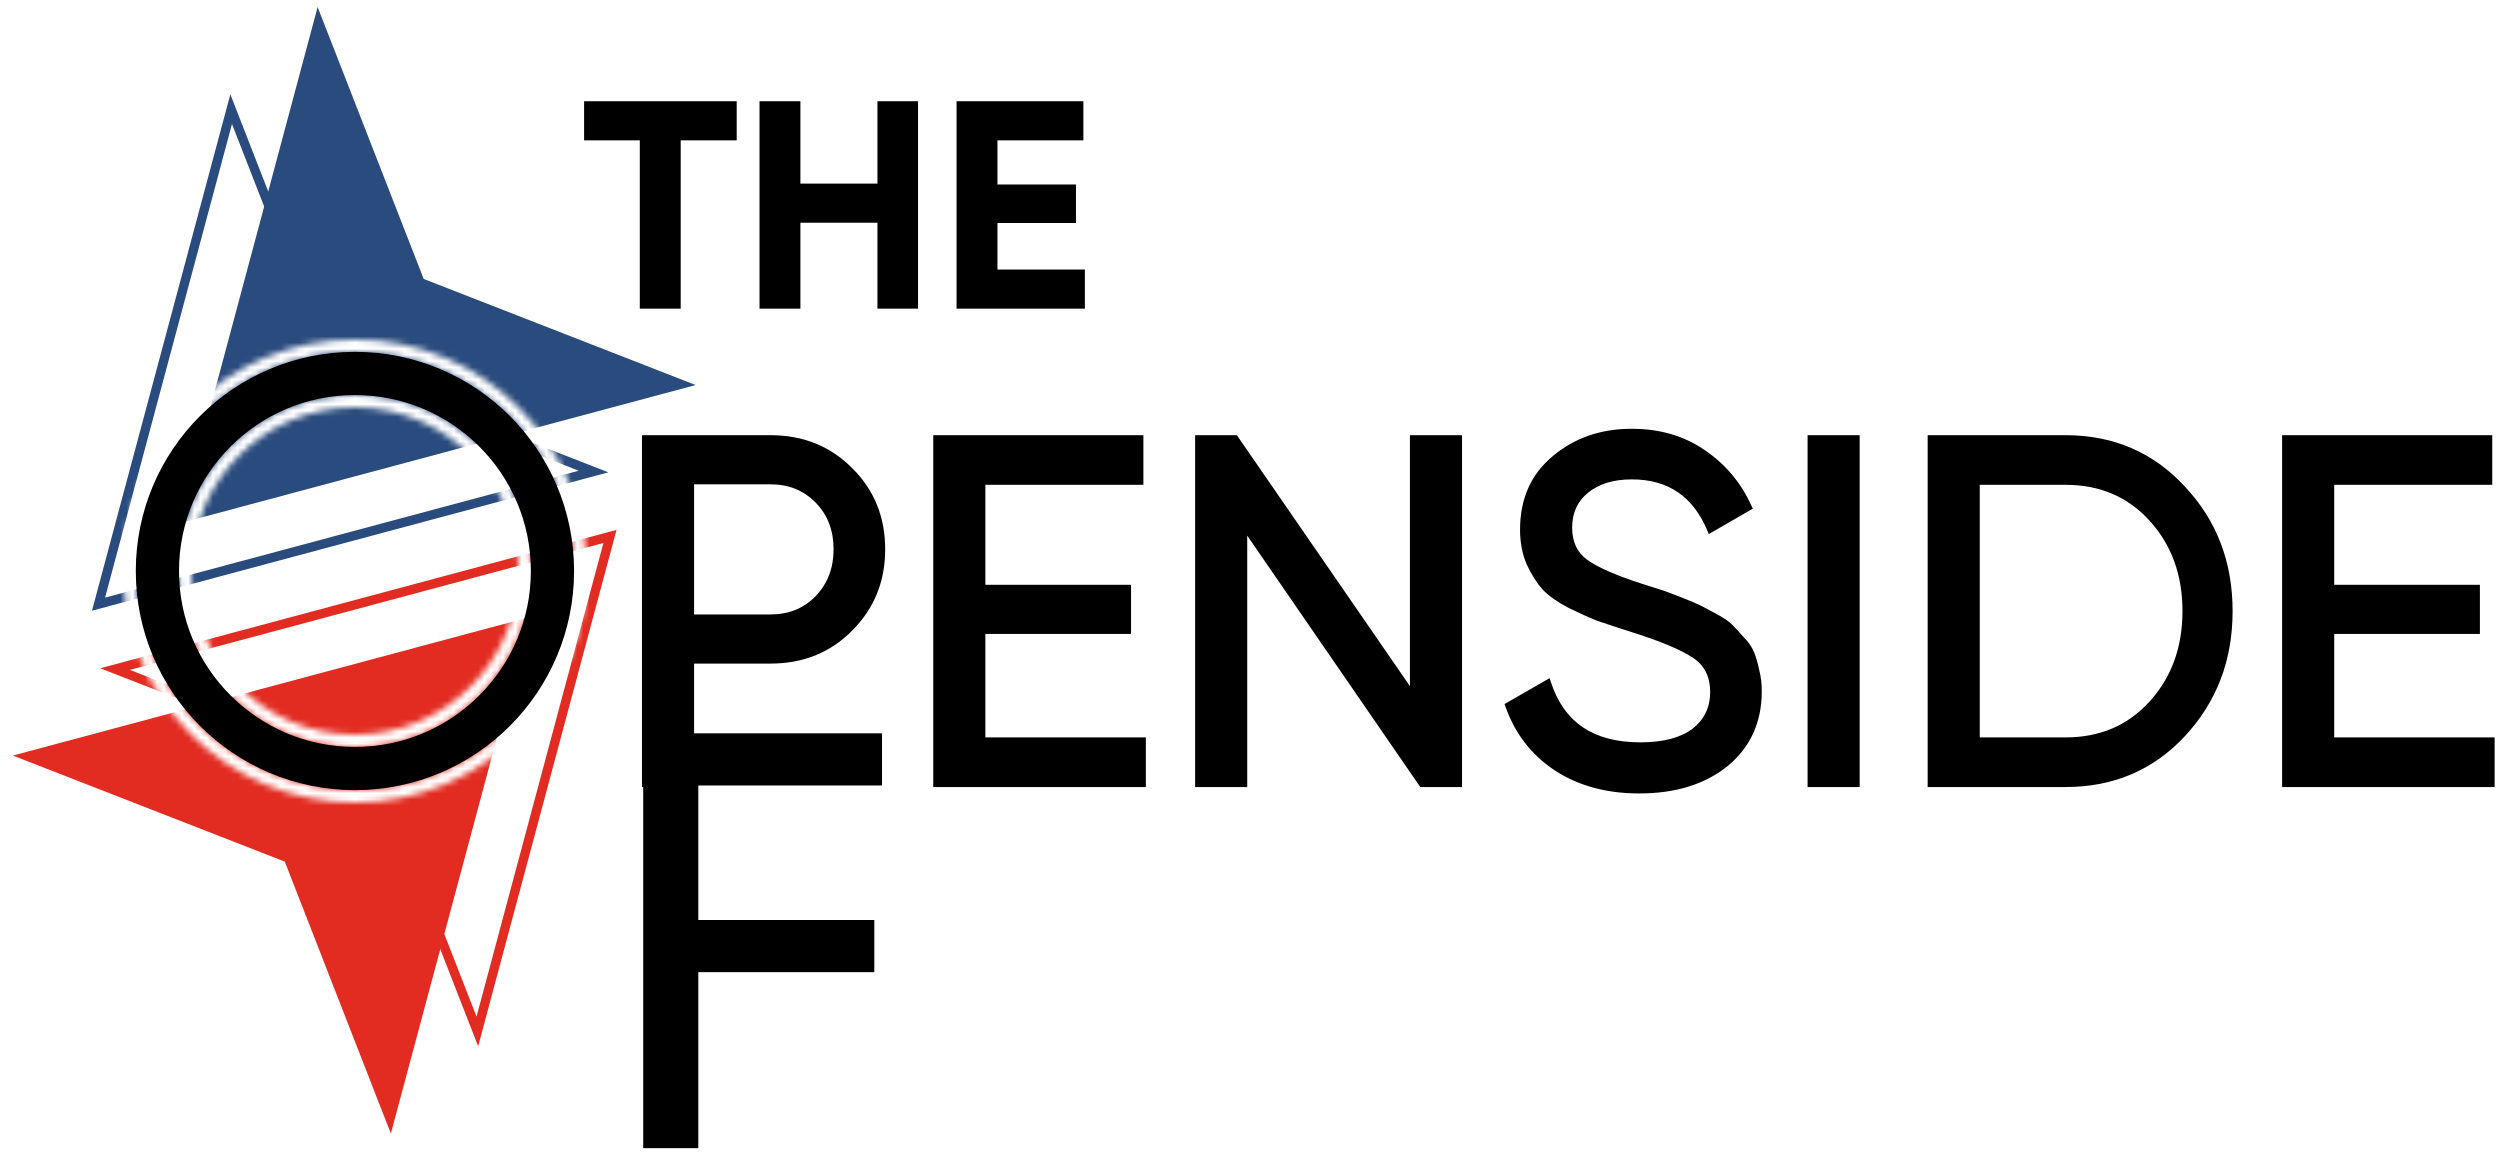 <svg width="405" height="187" viewBox="0 0 405 187" fill="none" xmlns="http://www.w3.org/2000/svg">
<g clip-path="url(#clip0_2214_175)">
<g clip-path="url(#clip1_2214_175)">
<mask id="mask0_2214_175" style="mask-type:alpha" maskUnits="userSpaceOnUse" x="-24" y="-21" width="170" height="224">
<path fill-rule="evenodd" clip-rule="evenodd" d="M-24 -21H146V203H-24V-21ZM57.5 130C78.211 130 95 113.211 95 92.5C95 71.789 78.211 55 57.5 55C36.789 55 20 71.789 20 92.5C20 113.211 36.789 130 57.5 130ZM93 92.5C93 112.106 77.106 128 57.5 128C37.894 128 22 112.106 22 92.5C22 72.894 37.894 57 57.5 57C77.106 57 93 72.894 93 92.5ZM86 92.5C86 108.24 73.24 121 57.5 121C41.76 121 29 108.24 29 92.5C29 76.76 41.76 64 57.5 64C73.24 64 86 76.76 86 92.5ZM84 92.5C84 107.136 72.135 119 57.5 119C42.864 119 31 107.136 31 92.5C31 77.865 42.864 66 57.5 66C72.135 66 84 77.865 84 92.5Z" fill="white"/>
</mask>
<g mask="url(#mask0_2214_175)">
<g clip-path="url(#clip2_2214_175)">
<path d="M18.628 108.39L98.815 86.903L77.329 167.091L60.977 125.168L60.857 124.862L60.55 124.742L18.628 108.39Z" stroke="#E22C21" stroke-width="1.5"/>
<path d="M85.734 99.985L63.319 183.637L46.136 139.583L2.082 122.399L85.734 99.985Z" fill="#E22C21"/>
</g>
<g clip-path="url(#clip3_2214_175)">
<path d="M96.148 76.386L15.96 97.872L37.447 17.685L53.799 59.607L53.919 59.914L54.225 60.033L96.148 76.386Z" stroke="#2A4B7D" stroke-width="1.5"/>
<path d="M29.042 84.791L51.456 1.139L68.64 45.193L112.693 62.376L29.042 84.791Z" fill="#2A4B7D"/>
</g>
</g>
<circle cx="57.5" cy="92.5" r="32" stroke="black" stroke-width="7"/>
</g>
<mask id="path-7-outside-1_2214_175" maskUnits="userSpaceOnUse" x="103.5" y="69" width="301" height="60" fill="black">
<rect fill="white" x="103.5" y="69" width="301" height="60"/>
<path d="M124.82 71C129.993 71 134.287 72.733 137.7 76.2C141.167 79.613 142.9 83.88 142.9 89C142.9 94.067 141.167 98.333 137.7 101.8C134.287 105.267 129.993 107 124.82 107H111.94V127H104.5V71H124.82ZM124.82 100.04C127.913 100.04 130.473 99 132.5 96.92C134.527 94.787 135.54 92.147 135.54 89C135.54 85.8 134.527 83.16 132.5 81.08C130.473 79 127.913 77.96 124.82 77.96H111.94V100.04H124.82ZM159.128 119.96H185.128V127H151.688V71H184.728V78.04H159.128V95.24H182.728V102.2H159.128V119.96ZM228.909 71H236.349V127H230.349L201.549 85.16V127H194.109V71H200.109L228.909 112.76V71ZM265.549 128.04C260.322 128.04 255.842 126.813 252.109 124.36C248.429 121.907 245.842 118.547 244.349 114.28L250.749 110.6C252.935 117.373 257.922 120.76 265.709 120.76C269.549 120.76 272.482 119.987 274.509 118.44C276.535 116.84 277.549 114.733 277.549 112.12C277.549 109.453 276.535 107.453 274.509 106.12C272.482 104.787 269.095 103.373 264.349 101.88C262.002 101.133 260.215 100.547 258.989 100.12C257.762 99.64 256.215 98.947 254.349 98.04C252.535 97.08 251.175 96.12 250.269 95.16C249.362 94.147 248.535 92.84 247.789 91.24C247.095 89.64 246.749 87.827 246.749 85.8C246.749 80.947 248.455 77.107 251.869 74.28C255.282 71.4 259.442 69.96 264.349 69.96C268.775 69.96 272.615 71.08 275.869 73.32C279.175 75.56 281.655 78.52 283.309 82.2L277.069 85.8C274.669 80.04 270.429 77.16 264.349 77.16C261.309 77.16 258.855 77.907 256.989 79.4C255.122 80.893 254.189 82.92 254.189 85.48C254.189 87.933 255.069 89.8 256.829 91.08C258.589 92.36 261.629 93.693 265.949 95.08C267.495 95.56 268.589 95.907 269.229 96.12C269.869 96.333 270.855 96.707 272.189 97.24C273.575 97.773 274.589 98.2 275.229 98.52C275.869 98.84 276.722 99.293 277.789 99.88C278.909 100.467 279.735 101.027 280.269 101.56C280.802 102.093 281.415 102.76 282.109 103.56C282.855 104.307 283.389 105.08 283.709 105.88C284.029 106.68 284.295 107.613 284.509 108.68C284.775 109.693 284.909 110.787 284.909 111.96C284.909 116.867 283.122 120.787 279.549 123.72C275.975 126.6 271.309 128.04 265.549 128.04ZM293.328 71H300.768V127H293.328V71ZM334.621 71C342.248 71 348.568 73.72 353.581 79.16C358.648 84.547 361.181 91.16 361.181 99C361.181 106.84 358.648 113.48 353.581 118.92C348.568 124.307 342.248 127 334.621 127H312.781V71H334.621ZM334.621 119.96C340.328 119.96 344.995 117.96 348.621 113.96C352.248 109.96 354.061 104.973 354.061 99C354.061 93.027 352.248 88.04 348.621 84.04C344.995 80.04 340.328 78.04 334.621 78.04H320.221V119.96H334.621ZM377.643 119.96H403.643V127H370.203V71H403.243V78.04H377.643V95.24H401.243V102.2H377.643V119.96Z"/>
</mask>
<path d="M124.82 71C129.993 71 134.287 72.733 137.7 76.2C141.167 79.613 142.9 83.88 142.9 89C142.9 94.067 141.167 98.333 137.7 101.8C134.287 105.267 129.993 107 124.82 107H111.94V127H104.5V71H124.82ZM124.82 100.04C127.913 100.04 130.473 99 132.5 96.92C134.527 94.787 135.54 92.147 135.54 89C135.54 85.8 134.527 83.16 132.5 81.08C130.473 79 127.913 77.96 124.82 77.96H111.94V100.04H124.82ZM159.128 119.96H185.128V127H151.688V71H184.728V78.04H159.128V95.24H182.728V102.2H159.128V119.96ZM228.909 71H236.349V127H230.349L201.549 85.16V127H194.109V71H200.109L228.909 112.76V71ZM265.549 128.04C260.322 128.04 255.842 126.813 252.109 124.36C248.429 121.907 245.842 118.547 244.349 114.28L250.749 110.6C252.935 117.373 257.922 120.76 265.709 120.76C269.549 120.76 272.482 119.987 274.509 118.44C276.535 116.84 277.549 114.733 277.549 112.12C277.549 109.453 276.535 107.453 274.509 106.12C272.482 104.787 269.095 103.373 264.349 101.88C262.002 101.133 260.215 100.547 258.989 100.12C257.762 99.64 256.215 98.947 254.349 98.04C252.535 97.08 251.175 96.12 250.269 95.16C249.362 94.147 248.535 92.84 247.789 91.24C247.095 89.64 246.749 87.827 246.749 85.8C246.749 80.947 248.455 77.107 251.869 74.28C255.282 71.4 259.442 69.96 264.349 69.96C268.775 69.96 272.615 71.08 275.869 73.32C279.175 75.56 281.655 78.52 283.309 82.2L277.069 85.8C274.669 80.04 270.429 77.16 264.349 77.16C261.309 77.16 258.855 77.907 256.989 79.4C255.122 80.893 254.189 82.92 254.189 85.48C254.189 87.933 255.069 89.8 256.829 91.08C258.589 92.36 261.629 93.693 265.949 95.08C267.495 95.56 268.589 95.907 269.229 96.12C269.869 96.333 270.855 96.707 272.189 97.24C273.575 97.773 274.589 98.2 275.229 98.52C275.869 98.84 276.722 99.293 277.789 99.88C278.909 100.467 279.735 101.027 280.269 101.56C280.802 102.093 281.415 102.76 282.109 103.56C282.855 104.307 283.389 105.08 283.709 105.88C284.029 106.68 284.295 107.613 284.509 108.68C284.775 109.693 284.909 110.787 284.909 111.96C284.909 116.867 283.122 120.787 279.549 123.72C275.975 126.6 271.309 128.04 265.549 128.04ZM293.328 71H300.768V127H293.328V71ZM334.621 71C342.248 71 348.568 73.72 353.581 79.16C358.648 84.547 361.181 91.16 361.181 99C361.181 106.84 358.648 113.48 353.581 118.92C348.568 124.307 342.248 127 334.621 127H312.781V71H334.621ZM334.621 119.96C340.328 119.96 344.995 117.96 348.621 113.96C352.248 109.96 354.061 104.973 354.061 99C354.061 93.027 352.248 88.04 348.621 84.04C344.995 80.04 340.328 78.04 334.621 78.04H320.221V119.96H334.621ZM377.643 119.96H403.643V127H370.203V71H403.243V78.04H377.643V95.24H401.243V102.2H377.643V119.96Z" fill="black"/>
<path d="M137.7 76.2L137.344 76.551L137.349 76.556L137.7 76.2ZM137.7 101.8L137.346 101.446L137.344 101.449L137.7 101.8ZM111.94 107V106.5H111.44V107H111.94ZM111.94 127V127.5H112.44V127H111.94ZM104.5 127H104V127.5H104.5V127ZM104.5 71V70.5H104V71H104.5ZM132.5 96.92L132.858 97.269L132.863 97.264L132.5 96.92ZM132.5 81.08L132.142 81.429L132.142 81.429L132.5 81.08ZM111.94 77.96V77.46H111.44V77.96H111.94ZM111.94 100.04H111.44V100.54H111.94V100.04ZM124.82 71.5C129.869 71.5 134.031 73.186 137.344 76.551L138.056 75.849C134.543 72.281 130.118 70.5 124.82 70.5V71.5ZM137.349 76.556C140.715 79.87 142.4 84.006 142.4 89H143.4C143.4 83.754 141.618 79.356 138.051 75.844L137.349 76.556ZM142.4 89C142.4 93.939 140.716 98.077 137.346 101.446L138.054 102.154C141.617 98.59 143.4 94.194 143.4 89H142.4ZM137.344 101.449C134.031 104.814 129.869 106.5 124.82 106.5V107.5C130.118 107.5 134.543 105.719 138.056 102.151L137.344 101.449ZM124.82 106.5H111.94V107.5H124.82V106.5ZM111.44 107V127H112.44V107H111.44ZM111.94 126.5H104.5V127.5H111.94V126.5ZM105 127V71H104V127H105ZM104.5 71.5H124.82V70.5H104.5V71.5ZM124.82 100.54C128.038 100.54 130.731 99.452 132.858 97.269L132.142 96.571C130.216 98.548 127.788 99.54 124.82 99.54V100.54ZM132.863 97.264C134.984 95.031 136.04 92.265 136.04 89H135.04C135.04 92.028 134.069 94.542 132.138 96.576L132.863 97.264ZM136.04 89C136.04 85.684 134.985 82.914 132.858 80.731L132.142 81.429C134.068 83.406 135.04 85.916 135.04 89H136.04ZM132.858 80.731C130.731 78.548 128.038 77.46 124.82 77.46V78.46C127.788 78.46 130.216 79.452 132.142 81.429L132.858 80.731ZM124.82 77.46H111.94V78.46H124.82V77.46ZM111.44 77.96V100.04H112.44V77.96H111.44ZM111.94 100.54H124.82V99.54H111.94V100.54ZM159.128 119.96H158.628V120.46H159.128V119.96ZM185.128 119.96H185.628V119.46H185.128V119.96ZM185.128 127V127.5H185.628V127H185.128ZM151.688 127H151.188V127.5H151.688V127ZM151.688 71V70.5H151.188V71H151.688ZM184.728 71H185.228V70.5H184.728V71ZM184.728 78.04V78.54H185.228V78.04H184.728ZM159.128 78.04V77.54H158.628V78.04H159.128ZM159.128 95.24H158.628V95.74H159.128V95.24ZM182.728 95.24H183.228V94.74H182.728V95.24ZM182.728 102.2V102.7H183.228V102.2H182.728ZM159.128 102.2V101.7H158.628V102.2H159.128ZM159.128 120.46H185.128V119.46H159.128V120.46ZM184.628 119.96V127H185.628V119.96H184.628ZM185.128 126.5H151.688V127.5H185.128V126.5ZM152.188 127V71H151.188V127H152.188ZM151.688 71.5H184.728V70.5H151.688V71.5ZM184.228 71V78.04H185.228V71H184.228ZM184.728 77.54H159.128V78.54H184.728V77.54ZM158.628 78.04V95.24H159.628V78.04H158.628ZM159.128 95.74H182.728V94.74H159.128V95.74ZM182.228 95.24V102.2H183.228V95.24H182.228ZM182.728 101.7H159.128V102.7H182.728V101.7ZM158.628 102.2V119.96H159.628V102.2H158.628ZM228.909 71V70.5H228.409V71H228.909ZM236.349 71H236.849V70.5H236.349V71ZM236.349 127V127.5H236.849V127H236.349ZM230.349 127L229.938 127.283L230.087 127.5H230.349V127ZM201.549 85.16L201.961 84.876L201.049 83.552V85.16H201.549ZM201.549 127V127.5H202.049V127H201.549ZM194.109 127H193.609V127.5H194.109V127ZM194.109 71V70.5H193.609V71H194.109ZM200.109 71L200.521 70.716L200.372 70.5H200.109V71ZM228.909 112.76L228.498 113.044L229.409 114.366V112.76H228.909ZM228.909 71.5H236.349V70.5H228.909V71.5ZM235.849 71V127H236.849V71H235.849ZM236.349 126.5H230.349V127.5H236.349V126.5ZM230.761 126.717L201.961 84.876L201.138 85.444L229.938 127.283L230.761 126.717ZM201.049 85.16V127H202.049V85.16H201.049ZM201.549 126.5H194.109V127.5H201.549V126.5ZM194.609 127V71H193.609V127H194.609ZM194.109 71.5H200.109V70.5H194.109V71.5ZM199.698 71.284L228.498 113.044L229.321 112.476L200.521 70.716L199.698 71.284ZM229.409 112.76V71H228.409V112.76H229.409ZM252.109 124.36L251.831 124.776L251.834 124.778L252.109 124.36ZM244.349 114.28L244.1 113.847L243.74 114.053L243.877 114.445L244.349 114.28ZM250.749 110.6L251.225 110.446L251.035 109.859L250.5 110.167L250.749 110.6ZM274.509 118.44L274.812 118.838L274.819 118.832L274.509 118.44ZM274.509 106.12L274.234 106.538L274.234 106.538L274.509 106.12ZM264.349 101.88L264.197 102.356L264.199 102.357L264.349 101.88ZM258.989 100.12L258.807 100.586L258.815 100.589L258.824 100.592L258.989 100.12ZM254.349 98.04L254.115 98.482L254.122 98.486L254.13 98.49L254.349 98.04ZM250.269 95.16L249.896 95.493L249.905 95.503L250.269 95.16ZM247.789 91.24L247.33 91.439L247.336 91.451L247.789 91.24ZM251.869 74.28L252.188 74.665L252.191 74.662L251.869 74.28ZM275.869 73.32L275.585 73.732L275.588 73.734L275.869 73.32ZM283.309 82.2L283.559 82.633L283.95 82.407L283.765 81.995L283.309 82.2ZM277.069 85.8L276.607 85.992L276.826 86.517L277.319 86.233L277.069 85.8ZM256.989 79.4L256.676 79.01L256.676 79.01L256.989 79.4ZM256.829 91.08L257.123 90.676L257.123 90.676L256.829 91.08ZM265.949 95.08L265.796 95.556L265.801 95.558L265.949 95.08ZM269.229 96.12L269.071 96.594L269.071 96.594L269.229 96.12ZM272.189 97.24L272.003 97.704L272.009 97.707L272.189 97.24ZM275.229 98.52L275.005 98.967L275.005 98.967L275.229 98.52ZM277.789 99.88L277.548 100.318L277.557 100.323L277.789 99.88ZM280.269 101.56L279.915 101.914L279.915 101.914L280.269 101.56ZM282.109 103.56L281.731 103.887L281.743 103.901L281.755 103.914L282.109 103.56ZM283.709 105.88L283.245 106.066L283.245 106.066L283.709 105.88ZM284.509 108.68L284.018 108.778L284.021 108.793L284.025 108.807L284.509 108.68ZM279.549 123.72L279.863 124.109L279.866 124.106L279.549 123.72ZM265.549 127.54C260.403 127.54 256.022 126.333 252.383 123.942L251.834 124.778C255.662 127.293 260.241 128.54 265.549 128.54V127.54ZM252.386 123.944C248.799 121.552 246.279 118.281 244.821 114.115L243.877 114.445C245.405 118.812 248.059 122.261 251.831 124.776L252.386 123.944ZM244.598 114.713L250.998 111.033L250.5 110.167L244.1 113.847L244.598 114.713ZM250.273 110.754C251.394 114.226 253.246 116.867 255.848 118.634C258.445 120.398 261.744 121.26 265.709 121.26V120.26C261.887 120.26 258.799 119.429 256.41 117.806C254.024 116.186 252.29 113.747 251.225 110.446L250.273 110.754ZM265.709 121.26C269.606 121.26 272.664 120.477 274.812 118.837L274.205 118.043C272.3 119.497 269.492 120.26 265.709 120.26V121.26ZM274.819 118.832C276.967 117.136 278.049 114.884 278.049 112.12H277.049C277.049 114.582 276.104 116.544 274.199 118.048L274.819 118.832ZM278.049 112.12C278.049 109.305 276.967 107.138 274.784 105.702L274.234 106.538C276.104 107.768 277.049 109.602 277.049 112.12H278.049ZM274.784 105.702C272.696 104.329 269.253 102.899 264.499 101.403L264.199 102.357C268.937 103.848 272.268 105.244 274.234 106.538L274.784 105.702ZM264.5 101.404C262.155 100.657 260.373 100.072 259.153 99.648L258.824 100.592C260.058 101.021 261.849 101.609 264.197 102.356L264.5 101.404ZM259.171 99.654C257.961 99.181 256.428 98.494 254.567 97.59L254.13 98.49C256.003 99.399 257.563 100.099 258.807 100.586L259.171 99.654ZM254.583 97.598C252.794 96.651 251.487 95.721 250.632 94.817L249.905 95.503C250.864 96.519 252.277 97.509 254.115 98.482L254.583 97.598ZM250.641 94.827C249.775 93.859 248.974 92.597 248.242 91.029L247.336 91.451C248.097 93.083 248.949 94.435 249.896 95.493L250.641 94.827ZM248.248 91.041C247.585 89.513 247.249 87.769 247.249 85.8H246.249C246.249 87.884 246.605 89.767 247.33 91.439L248.248 91.041ZM247.249 85.8C247.249 81.079 248.901 77.387 252.188 74.665L251.55 73.895C248.01 76.826 246.249 80.814 246.249 85.8H247.249ZM252.191 74.662C255.505 71.866 259.548 70.46 264.349 70.46V69.46C259.337 69.46 255.059 70.934 251.546 73.898L252.191 74.662ZM264.349 70.46C268.687 70.46 272.425 71.556 275.585 73.732L276.152 72.908C272.806 70.604 268.864 69.46 264.349 69.46V70.46ZM275.588 73.734C278.817 75.921 281.237 78.809 282.853 82.405L283.765 81.995C282.074 78.231 279.533 75.199 276.149 72.906L275.588 73.734ZM283.059 81.767L276.819 85.367L277.319 86.233L283.559 82.633L283.059 81.767ZM277.53 85.608C276.301 82.658 274.586 80.412 272.37 78.906C270.152 77.4 267.47 76.66 264.349 76.66V77.66C267.308 77.66 269.785 78.36 271.808 79.734C273.831 81.108 275.436 83.182 276.607 85.992L277.53 85.608ZM264.349 76.66C261.227 76.66 258.653 77.428 256.676 79.01L257.301 79.79C259.057 78.385 261.391 77.66 264.349 77.66V76.66ZM256.676 79.01C254.682 80.605 253.689 82.781 253.689 85.48H254.689C254.689 83.059 255.562 81.181 257.301 79.79L256.676 79.01ZM253.689 85.48C253.689 88.07 254.627 90.097 256.535 91.484L257.123 90.676C255.51 89.503 254.689 87.797 254.689 85.48H253.689ZM256.535 91.484C258.363 92.814 261.468 94.167 265.796 95.556L266.102 94.604C261.79 93.22 258.814 91.906 257.123 90.676L256.535 91.484ZM265.801 95.558C267.347 96.037 268.436 96.383 269.071 96.594L269.387 95.646C268.741 95.43 267.644 95.082 266.097 94.603L265.801 95.558ZM269.071 96.594C269.696 96.803 270.671 97.171 272.003 97.704L272.374 96.776C271.04 96.242 270.042 95.864 269.387 95.646L269.071 96.594ZM272.009 97.707C273.393 98.239 274.388 98.659 275.005 98.967L275.452 98.073C274.79 97.741 273.758 97.308 272.368 96.773L272.009 97.707ZM275.005 98.967C275.637 99.283 276.483 99.733 277.548 100.318L278.03 99.442C276.961 98.854 276.101 98.397 275.452 98.073L275.005 98.967ZM277.557 100.323C278.658 100.9 279.434 101.432 279.915 101.914L280.622 101.206C280.037 100.621 279.16 100.034 278.021 99.437L277.557 100.323ZM279.915 101.914C280.438 102.436 281.043 103.093 281.731 103.887L282.487 103.233C281.788 102.427 281.167 101.751 280.622 101.206L279.915 101.914ZM281.755 103.914C282.464 104.623 282.955 105.341 283.245 106.066L284.173 105.694C283.823 104.819 283.246 103.99 282.462 103.206L281.755 103.914ZM283.245 106.066C283.551 106.831 283.81 107.734 284.018 108.778L284.999 108.582C284.781 107.493 284.507 106.529 284.173 105.694L283.245 106.066ZM284.025 108.807C284.28 109.774 284.409 110.825 284.409 111.96H285.409C285.409 110.749 285.271 109.612 284.992 108.553L284.025 108.807ZM284.409 111.96C284.409 116.728 282.681 120.502 279.232 123.334L279.866 124.106C283.563 121.072 285.409 117.006 285.409 111.96H284.409ZM279.235 123.331C275.771 126.122 271.224 127.54 265.549 127.54V128.54C271.393 128.54 276.18 127.078 279.863 124.109L279.235 123.331ZM293.328 71V70.5H292.828V71H293.328ZM300.768 71H301.268V70.5H300.768V71ZM300.768 127V127.5H301.268V127H300.768ZM293.328 127H292.828V127.5H293.328V127ZM293.328 71.5H300.768V70.5H293.328V71.5ZM300.268 71V127H301.268V71H300.268ZM300.768 126.5H293.328V127.5H300.768V126.5ZM293.828 127V71H292.828V127H293.828ZM353.581 79.16L353.214 79.499L353.217 79.503L353.581 79.16ZM353.581 118.92L353.215 118.579L353.215 118.579L353.581 118.92ZM312.781 127H312.281V127.5H312.781V127ZM312.781 71V70.5H312.281V71H312.781ZM348.621 113.96L348.251 113.624L348.251 113.624L348.621 113.96ZM348.621 84.04L348.251 84.376L348.251 84.376L348.621 84.04ZM320.221 78.04V77.54H319.721V78.04H320.221ZM320.221 119.96H319.721V120.46H320.221V119.96ZM334.621 71.5C342.113 71.5 348.298 74.165 353.214 79.499L353.949 78.821C348.838 73.275 342.383 70.5 334.621 70.5V71.5ZM353.217 79.503C358.191 84.79 360.681 91.279 360.681 99H361.681C361.681 91.041 359.105 84.303 353.945 78.817L353.217 79.503ZM360.681 99C360.681 106.721 358.191 113.237 353.215 118.579L353.947 119.261C359.105 113.723 361.681 106.959 361.681 99H360.681ZM353.215 118.579C348.3 123.86 342.115 126.5 334.621 126.5V127.5C342.381 127.5 348.836 124.753 353.947 119.261L353.215 118.579ZM334.621 126.5H312.781V127.5H334.621V126.5ZM313.281 127V71H312.281V127H313.281ZM312.781 71.5H334.621V70.5H312.781V71.5ZM334.621 120.46C340.46 120.46 345.264 118.407 348.992 114.296L348.251 113.624C344.725 117.513 340.196 119.46 334.621 119.46V120.46ZM348.992 114.296C352.711 110.194 354.561 105.083 354.561 99H353.561C353.561 104.863 351.785 109.726 348.251 113.624L348.992 114.296ZM354.561 99C354.561 92.917 352.711 87.806 348.992 83.704L348.251 84.376C351.785 88.274 353.561 93.137 353.561 99H354.561ZM348.992 83.704C345.264 79.593 340.46 77.54 334.621 77.54V78.54C340.196 78.54 344.725 80.487 348.251 84.376L348.992 83.704ZM334.621 77.54H320.221V78.54H334.621V77.54ZM319.721 78.04V119.96H320.721V78.04H319.721ZM320.221 120.46H334.621V119.46H320.221V120.46ZM377.643 119.96H377.143V120.46H377.643V119.96ZM403.643 119.96H404.143V119.46H403.643V119.96ZM403.643 127V127.5H404.143V127H403.643ZM370.203 127H369.703V127.5H370.203V127ZM370.203 71V70.5H369.703V71H370.203ZM403.243 71H403.743V70.5H403.243V71ZM403.243 78.04V78.54H403.743V78.04H403.243ZM377.643 78.04V77.54H377.143V78.04H377.643ZM377.643 95.24H377.143V95.74H377.643V95.24ZM401.243 95.24H401.743V94.74H401.243V95.24ZM401.243 102.2V102.7H401.743V102.2H401.243ZM377.643 102.2V101.7H377.143V102.2H377.643ZM377.643 120.46H403.643V119.46H377.643V120.46ZM403.143 119.96V127H404.143V119.96H403.143ZM403.643 126.5H370.203V127.5H403.643V126.5ZM370.703 127V71H369.703V127H370.703ZM370.203 71.5H403.243V70.5H370.203V71.5ZM402.743 71V78.04H403.743V71H402.743ZM403.243 77.54H377.643V78.54H403.243V77.54ZM377.143 78.04V95.24H378.143V78.04H377.143ZM377.643 95.74H401.243V94.74H377.643V95.74ZM400.743 95.24V102.2H401.743V95.24H400.743ZM401.243 101.7H377.643V102.7H401.243V101.7ZM377.143 102.2V119.96H378.143V102.2H377.143Z" fill="black" mask="url(#path-7-outside-1_2214_175)"/>
<path d="M142.888 127.248H113.128V149.04H141.64V157.488H113.128V186H104.2V118.8H142.888V127.248Z" fill="black"/>
<path d="M119.344 16.4V22.736H110.272V50H103.648V22.736H94.624V16.4H119.344ZM142.146 16.4H148.722V50H142.146V36.08H129.666V50H123.042V16.4H129.666V29.744H142.146V16.4ZM161.588 43.664H175.748V50H154.964V16.4H175.508V22.736H161.588V29.888H174.308V36.128H161.588V43.664Z" fill="black"/>
</g>
<defs>
<clipPath id="clip0_2214_175">
<rect width="405" height="187" fill="white"/>
</clipPath>
<clipPath id="clip1_2214_175">
<rect width="170" height="224" fill="white" transform="translate(-24 -21)"/>
</clipPath>
<clipPath id="clip2_2214_175">
<rect width="87" height="95" fill="white" transform="translate(69.257 55.224) rotate(45)"/>
</clipPath>
<clipPath id="clip3_2214_175">
<rect width="87" height="95" fill="white" transform="translate(45.518 129.551) rotate(-135)"/>
</clipPath>
</defs>
</svg>

